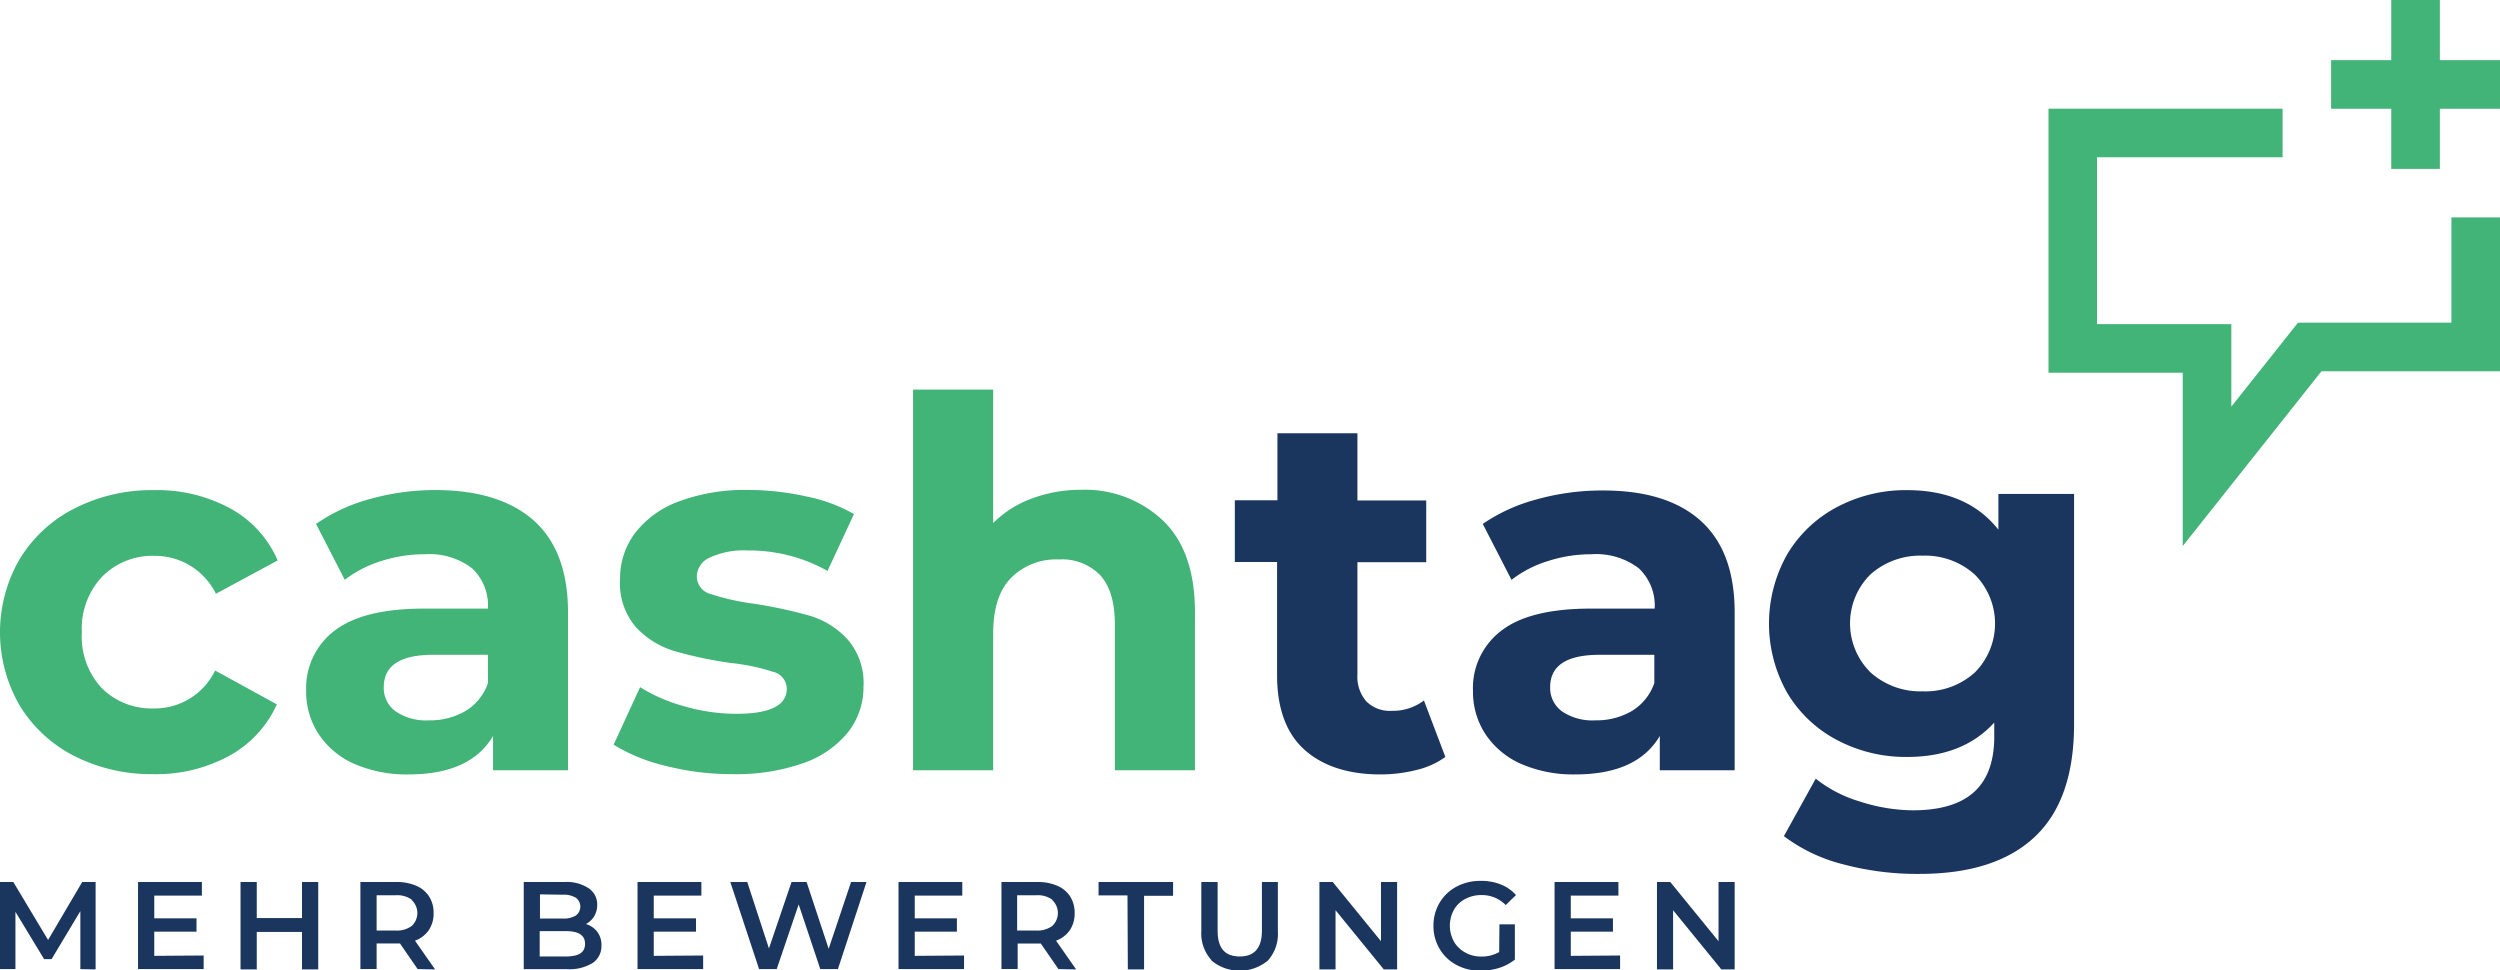 <svg xmlns="http://www.w3.org/2000/svg" viewBox="0 0 283.44 110.01"><defs><style>.cls-1{fill:#1b365e;}.cls-2{fill:#42b478;}</style></defs><g id="Ebene_2" data-name="Ebene 2"><g id="Ebene_1-2" data-name="Ebene 1"><path class="cls-1" d="M9.11,109.87l0-6.57-3.26,5.44H5l-3.25-5.36v6.49H0V100H1.51l3.94,6.57L9.32,100h1.52v9.91Z"/><path class="cls-1" d="M23.09,108.33v1.54H15.65V100h7.24v1.54h-5.4v2.58h4.79v1.51H17.49v2.74Z"/><path class="cls-1" d="M36.08,100v9.91H34.24v-4.25H29.11v4.25H27.27V100h1.84v4.09h5.13V100Z"/><path class="cls-1" d="M47.35,109.87l-2-2.9H42.7v2.89H40.86V100h4.08a5.49,5.49,0,0,1,2.24.42,3.24,3.24,0,0,1,1.47,1.22,3.42,3.42,0,0,1,.51,1.89,3.38,3.38,0,0,1-.54,1.92,3.24,3.24,0,0,1-1.57,1.2l2.28,3.26ZM46.68,102a2.83,2.83,0,0,0-1.83-.5H42.7v4h2.15a2.83,2.83,0,0,0,1.83-.52,2,2,0,0,0,0-2.93Z"/><path class="cls-1" d="M67.7,105.62a2.44,2.44,0,0,1,.49,1.56,2.3,2.3,0,0,1-1,2,5,5,0,0,1-2.89.7H59.38V100H64a4.49,4.49,0,0,1,2.71.69,2.19,2.19,0,0,1,1,1.89,2.57,2.57,0,0,1-.34,1.3,2.42,2.42,0,0,1-.94.88A2.6,2.6,0,0,1,67.7,105.62Zm-6.48-4.22v2.74h2.6a2.63,2.63,0,0,0,1.48-.35,1.26,1.26,0,0,0,0-2,2.63,2.63,0,0,0-1.48-.35ZM66.33,107c0-.95-.71-1.43-2.14-1.43h-3v2.87h3C65.62,108.43,66.33,108,66.33,107Z"/><path class="cls-1" d="M79.72,108.33v1.54H72.28V100h7.24v1.54h-5.4v2.58h4.79v1.51H74.12v2.74Z"/><path class="cls-1" d="M98.24,100,95,109.87H93l-2.45-7.33-2.49,7.33h-2L82.8,100h1.92l2.46,7.53L89.74,100h1.71l2.5,7.57L96.49,100Z"/><path class="cls-1" d="M109.3,108.33v1.54h-7.43V100h7.23v1.54h-5.39v2.58h4.78v1.51h-4.78v2.74Z"/><path class="cls-1" d="M120,109.87l-2-2.9h-2.62v2.89h-1.84V100h4.08a5.49,5.49,0,0,1,2.24.42,3.24,3.24,0,0,1,1.47,1.22,3.42,3.42,0,0,1,.51,1.89,3.38,3.38,0,0,1-.54,1.92,3.24,3.24,0,0,1-1.57,1.2l2.28,3.26ZM119.3,102a2.83,2.83,0,0,0-1.83-.5h-2.15v4h2.15a2.83,2.83,0,0,0,1.83-.52,2,2,0,0,0,0-2.93Z"/><path class="cls-1" d="M127.83,101.52h-3.28V100H133v1.56h-3.29v8.35h-1.84Z"/><path class="cls-1" d="M137.35,108.86a4.53,4.53,0,0,1-1.15-3.31V100h1.85v5.52c0,2,.84,2.92,2.52,2.92s2.5-1,2.5-2.92V100h1.81v5.59a4.52,4.52,0,0,1-1.13,3.31,5,5,0,0,1-6.4,0Z"/><path class="cls-1" d="M158.4,100v9.91h-1.51l-5.47-6.71v6.71h-1.83V100h1.51l5.47,6.71V100Z"/><path class="cls-1" d="M170,104.8h1.75v4a5.66,5.66,0,0,1-1.79.94,7.08,7.08,0,0,1-2.1.32,5.65,5.65,0,0,1-2.73-.66,4.78,4.78,0,0,1-1.91-1.82,5,5,0,0,1-.7-2.62,5.06,5.06,0,0,1,.7-2.62,4.88,4.88,0,0,1,1.92-1.82,5.7,5.7,0,0,1,2.75-.65,5.88,5.88,0,0,1,2.27.41,4.46,4.46,0,0,1,1.72,1.2l-1.17,1.13a3.74,3.74,0,0,0-2.73-1.13,3.87,3.87,0,0,0-1.86.44,3.16,3.16,0,0,0-1.28,1.23,3.75,3.75,0,0,0,0,3.6,3.25,3.25,0,0,0,1.28,1.24,3.63,3.63,0,0,0,1.85.46,4,4,0,0,0,2-.51Z"/><path class="cls-1" d="M183.68,108.33v1.54h-7.43V100h7.24v1.54h-5.4v2.58h4.78v1.51h-4.78v2.74Z"/><path class="cls-1" d="M196.67,100v9.91h-1.51l-5.47-6.71v6.71h-1.83V100h1.51l5.47,6.71V100Z"/><path class="cls-2" d="M8.46,85.73A15.38,15.38,0,0,1,2.24,80a16.55,16.55,0,0,1,0-16.63,15.38,15.38,0,0,1,6.22-5.73,19.24,19.24,0,0,1,9-2.07,17.37,17.37,0,0,1,8.64,2.07,12.2,12.2,0,0,1,5.38,5.9l-7,3.78a7.69,7.69,0,0,0-7-4.3,8,8,0,0,0-5.87,2.33,8.56,8.56,0,0,0-2.33,6.34A8.58,8.58,0,0,0,11.52,78a8,8,0,0,0,5.87,2.32,7.6,7.6,0,0,0,7-4.3l7,3.84a12.51,12.51,0,0,1-5.38,5.82,17.27,17.27,0,0,1-8.64,2.09A19.24,19.24,0,0,1,8.46,85.73Z"/><path class="cls-2" d="M60.5,59q3.9,3.47,3.9,10.45V87.33H55.9V83.44q-2.55,4.35-9.54,4.36a14.86,14.86,0,0,1-6.25-1.22,9.35,9.35,0,0,1-4-3.38,8.76,8.76,0,0,1-1.4-4.88A8.17,8.17,0,0,1,38,71.45Q41.25,69,48.11,69h7.21a5.8,5.8,0,0,0-1.8-4.57,8,8,0,0,0-5.41-1.59,15.91,15.91,0,0,0-4.92.78,13,13,0,0,0-4.1,2.12l-3.26-6.34A19.83,19.83,0,0,1,42,56.56a27.5,27.5,0,0,1,7.36-1Q56.61,55.57,60.5,59ZM52.76,80.62a5.91,5.91,0,0,0,2.56-3.17V74.24H49.1c-3.73,0-5.59,1.23-5.59,3.67a3.27,3.27,0,0,0,1.37,2.76,6.14,6.14,0,0,0,3.75,1A8,8,0,0,0,52.76,80.62Z"/><path class="cls-2" d="M75.51,86.84a19.93,19.93,0,0,1-5.94-2.41l3-6.52a18.9,18.9,0,0,0,5.06,2.18,21.33,21.33,0,0,0,5.82.84c3.84,0,5.75-.94,5.75-2.85a2,2,0,0,0-1.57-1.92,23.62,23.62,0,0,0-4.82-1,47.24,47.24,0,0,1-6.34-1.34,9.89,9.89,0,0,1-4.34-2.68,7.61,7.61,0,0,1-1.83-5.47,8.53,8.53,0,0,1,1.72-5.26,11.09,11.09,0,0,1,5-3.58,21.42,21.42,0,0,1,7.76-1.28,30.22,30.22,0,0,1,6.61.73,18,18,0,0,1,5.43,2l-3,6.45a18.06,18.06,0,0,0-9-2.32,9.2,9.2,0,0,0-4.36.81A2.4,2.4,0,0,0,79,65.35a2.08,2.08,0,0,0,1.57,2,27.38,27.38,0,0,0,5,1.11,53.33,53.33,0,0,1,6.28,1.36A9.48,9.48,0,0,1,96.1,72.5a7.51,7.51,0,0,1,1.8,5.35A8.28,8.28,0,0,1,96.16,83a11.24,11.24,0,0,1-5.09,3.52,22.78,22.78,0,0,1-7.94,1.25A30.37,30.37,0,0,1,75.51,86.84Z"/><path class="cls-2" d="M131.9,59.06q3.58,3.49,3.58,10.36V87.33H126.4V70.81q0-3.72-1.62-5.55a6,6,0,0,0-4.72-1.83,7.19,7.19,0,0,0-5.46,2.12c-1.36,1.41-2,3.52-2,6.31V87.33h-9.08V44.17h9.08V59.3a12,12,0,0,1,4.36-2.77,15.81,15.81,0,0,1,5.59-1A12.9,12.9,0,0,1,131.9,59.06Z"/><path class="cls-1" d="M163.87,85.82a9.22,9.22,0,0,1-3.29,1.48,16.62,16.62,0,0,1-4.1.5c-3.72,0-6.61-1-8.64-2.85s-3.05-4.69-3.05-8.38V63.72H140v-7h4.83V49.12h9.07v7.62h7.8v7h-7.8V76.46a4.26,4.26,0,0,0,1,3.05,3.76,3.76,0,0,0,2.88,1.08,5.81,5.81,0,0,0,3.66-1.17Z"/><path class="cls-1" d="M192.77,59q3.9,3.47,3.9,10.45V87.33h-8.49V83.44q-2.56,4.35-9.54,4.36a14.86,14.86,0,0,1-6.25-1.22,9.38,9.38,0,0,1-4-3.38A8.76,8.76,0,0,1,167,78.32a8.15,8.15,0,0,1,3.29-6.87Q173.51,69,180.39,69h7.21a5.8,5.8,0,0,0-1.8-4.57,8,8,0,0,0-5.41-1.59,15.91,15.91,0,0,0-4.92.78,12.91,12.91,0,0,0-4.1,2.12l-3.26-6.34a19.72,19.72,0,0,1,6.14-2.79,27.45,27.45,0,0,1,7.36-1Q188.89,55.57,192.77,59ZM185,80.62a6,6,0,0,0,2.56-3.17V74.24h-6.22c-3.73,0-5.59,1.23-5.59,3.67a3.27,3.27,0,0,0,1.37,2.76,6.14,6.14,0,0,0,3.75,1A8,8,0,0,0,185,80.62Z"/><path class="cls-1" d="M235.15,56V82.1q0,8.61-4.48,12.8t-13.09,4.18A32.56,32.56,0,0,1,209,98a18.75,18.75,0,0,1-6.75-3.2l3.61-6.52a14.65,14.65,0,0,0,5,2.59,19.9,19.9,0,0,0,6,1q4.71,0,7-2.12t2.24-6.43V81.92q-3.54,3.9-9.89,3.9a16.62,16.62,0,0,1-7.88-1.89,14.31,14.31,0,0,1-5.67-5.32,15.95,15.95,0,0,1,0-15.82,14.33,14.33,0,0,1,5.67-5.33,16.62,16.62,0,0,1,7.88-1.89q6.81,0,10.36,4.48V56ZM223.89,76.25a7.86,7.86,0,0,0,0-11.11A8.38,8.38,0,0,0,218,63a8.48,8.48,0,0,0-5.93,2.12,7.81,7.81,0,0,0,0,11.11A8.44,8.44,0,0,0,218,78.38,8.34,8.34,0,0,0,223.89,76.25Z"/><polygon class="cls-2" points="247.47 61.91 247.47 42.26 232.25 42.26 232.25 12.32 258.79 12.32 258.79 17.83 237.75 17.83 237.75 36.75 252.98 36.75 252.98 46.1 260.54 36.58 277.93 36.58 277.93 24.65 283.44 24.65 283.44 42.09 263.2 42.09 247.47 61.91"/><polygon class="cls-2" points="283.44 6.82 283.44 12.33 276.62 12.33 276.62 19.15 271.11 19.15 271.11 12.33 264.29 12.33 264.29 6.82 271.11 6.82 271.11 0 276.62 0 276.62 6.82 283.44 6.82"/></g></g></svg>